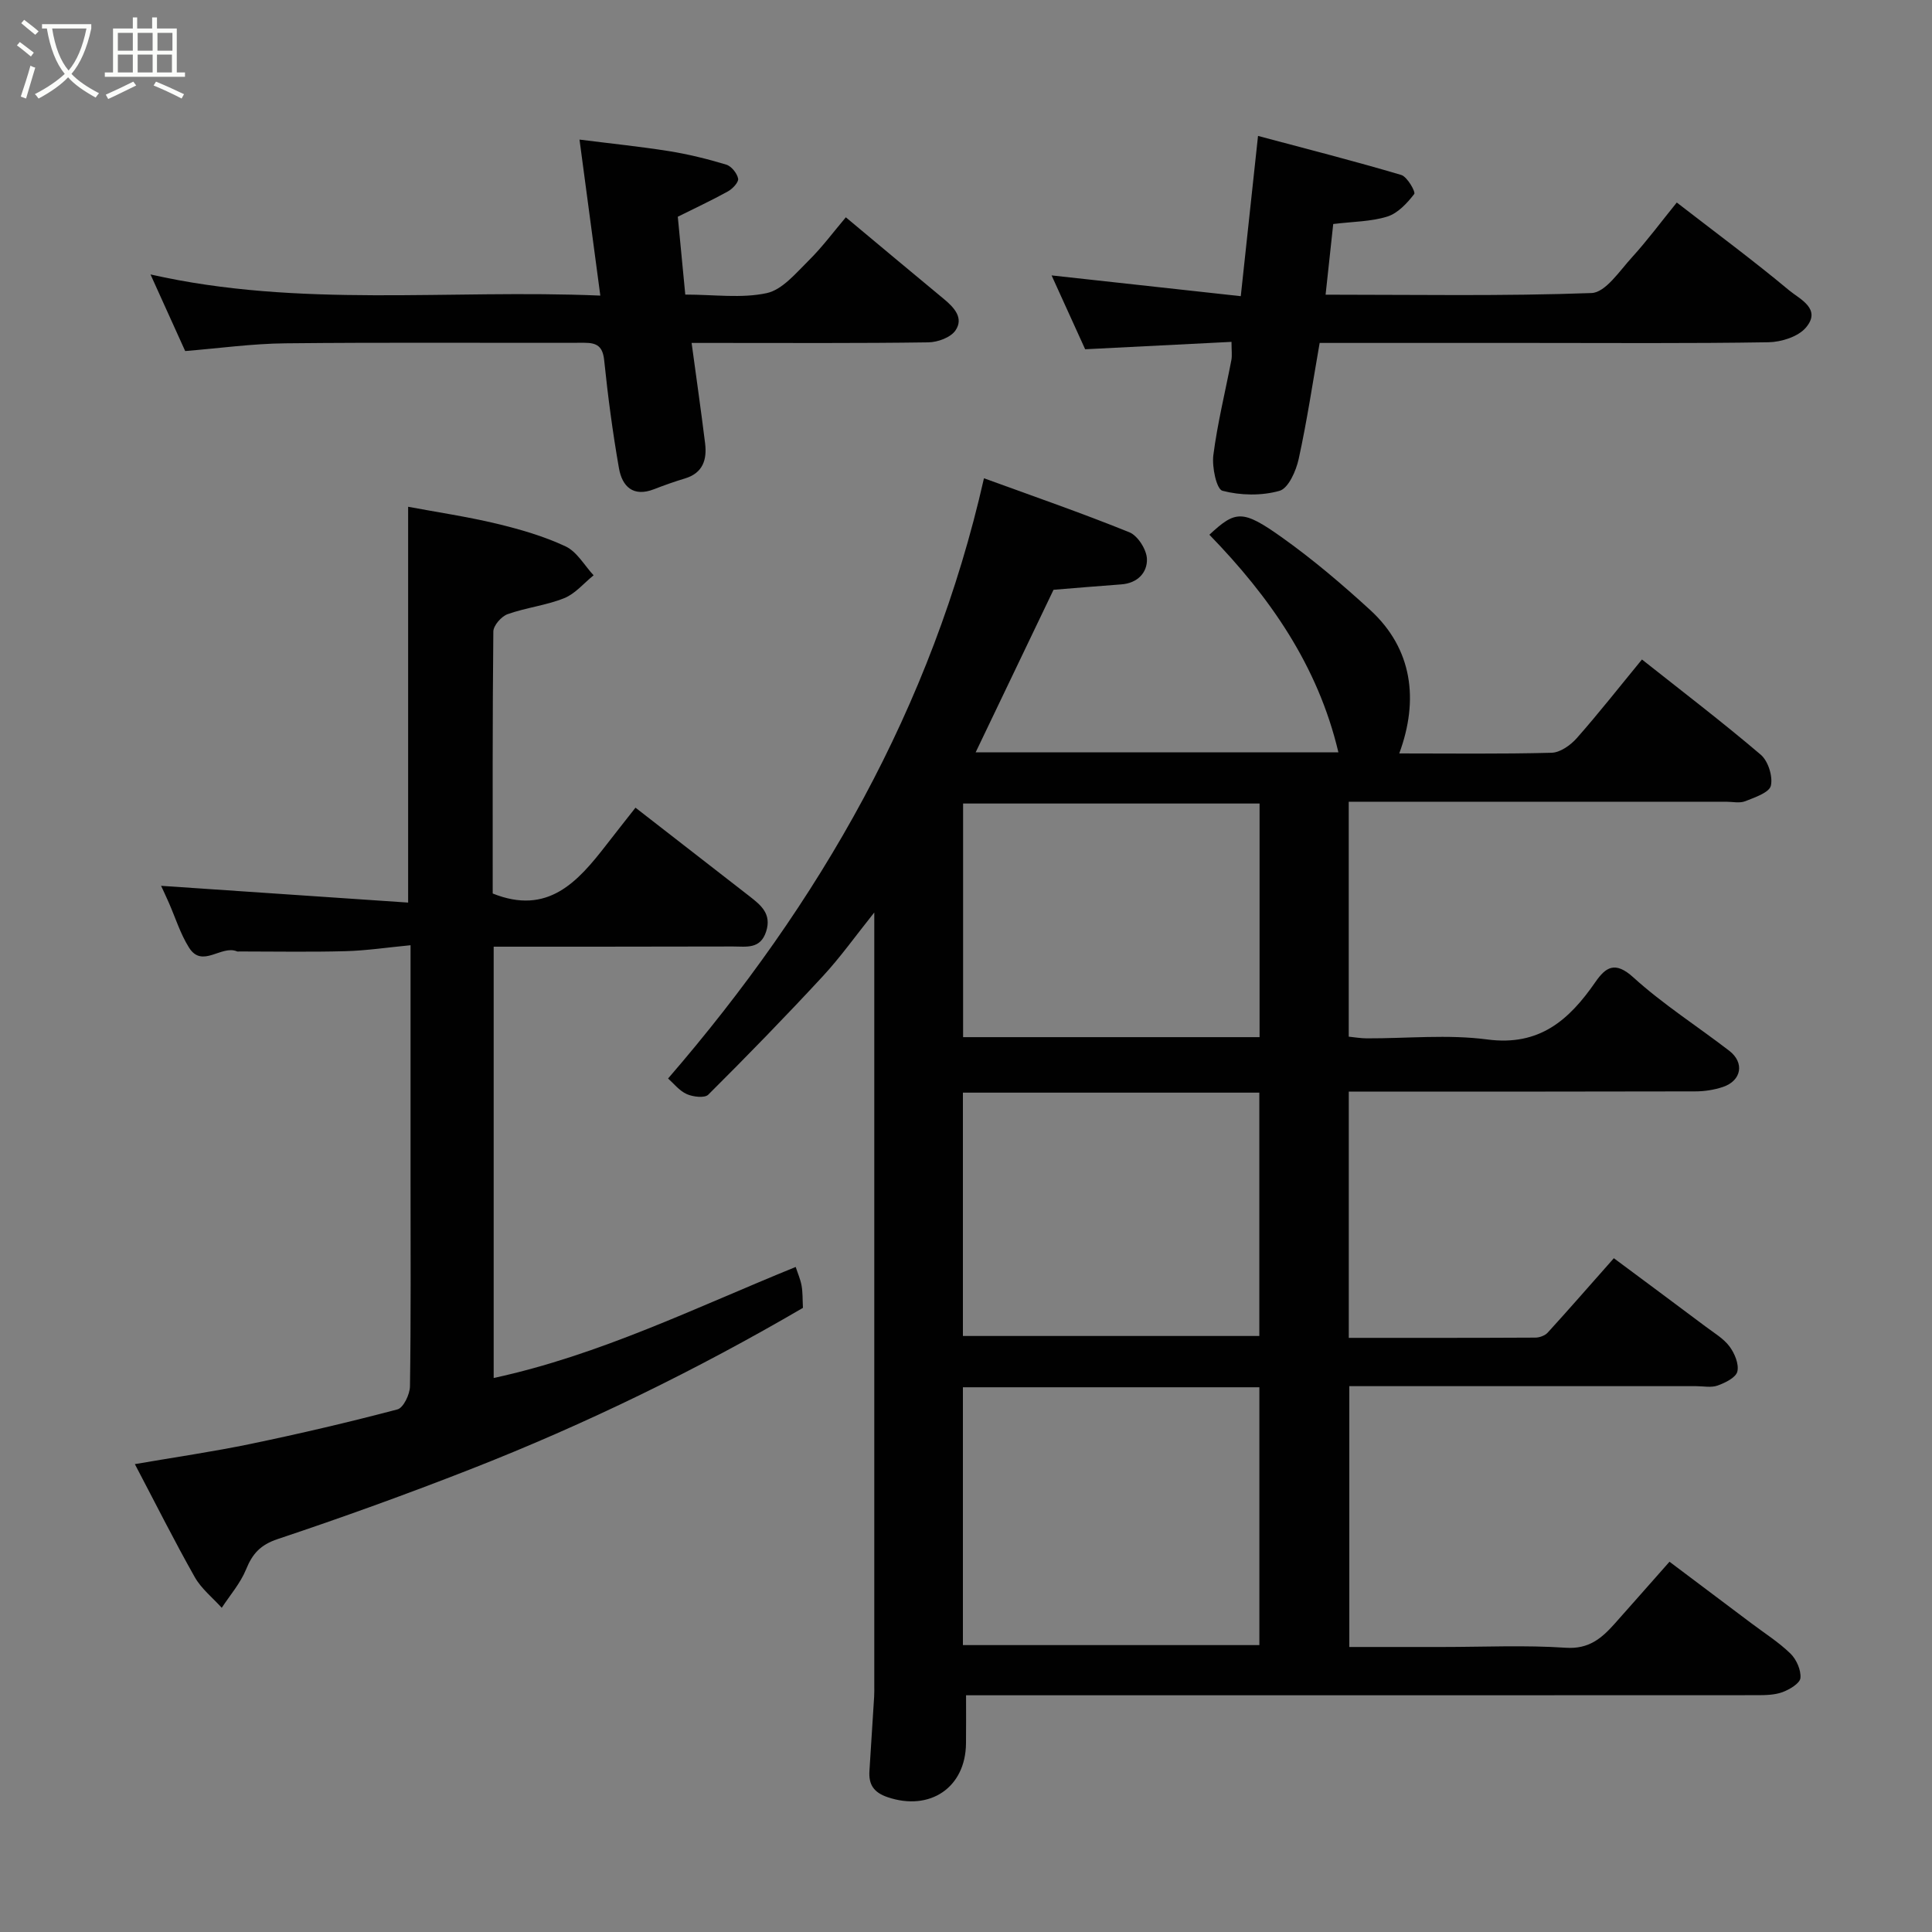 <svg enable-background="new 0 0 400 400" viewBox="0 0 400 400" xmlns="http://www.w3.org/2000/svg"><rect x="0" y="0" width="400" height="400" fill="#808080" stroke="none"/><path d="m6.4 11.7c-1-.8-1.9-1.6-2.9-2.3l.6-.7c.9.7 1.9 1.4 2.9 2.2zm-2.1 8.3c.7-2.1 1.4-4.2 2-6.4.2.1.6.3 1 .4-.7 2.3-1.3 4.4-1.9 6.4zm3-12.8c-1.1-.9-2.1-1.7-2.9-2.4l.6-.7c1 .8 2 1.5 3 2.4zm1.4-1.3v-.9h10.2v.9c-.9 4.2-2.3 7.3-4.1 9.4 1.3 1.4 3.2 2.7 5.7 4-.2.2-.4.5-.7.9-2.5-1.4-4.4-2.7-5.7-4.2-1.4 1.5-3.5 3-6.1 4.4 0 0 0 0-.1-.1-.3-.4-.5-.7-.7-.8 2.7-1.4 4.7-2.8 6.2-4.2-1.8-2.2-3-5.3-3.7-9.4zm9.2 0h-7.1c.6 3.8 1.7 6.7 3.4 8.7 1.7-2 2.9-4.8 3.7-8.7z" fill="#fbfcfa"/><path d="m31.6 3.6h.9v2.3h4.1v9.1h1.7v.9h-16.6v-.9h1.7v-9.1h4.1v-2.3h.9v2.3h3.1v-2.3zm-4 13.3.6.8c-1.9.9-3.8 1.9-5.8 2.8-.2-.3-.3-.6-.5-.9 2-.9 3.9-1.8 5.7-2.7zm-3.2-10.1v3.7h3.1v-3.7zm0 4.5v3.7h3.1v-3.7zm4.1-4.5v3.7h3.1v-3.7zm0 4.5v3.7h3.1v-3.7zm9.1 9.1c-2.1-1.1-4.1-2-5.8-2.7l.5-.8c2.2.9 4.1 1.8 5.8 2.6zm-1.9-13.6h-3.1v3.7h3.1zm-3.2 4.5v3.7h3.1v-3.7z" fill="#fbfcfa"/><g fill="#010101"><path d="m279.25 226v50.99c13.03 0 25.82.02 38.61-.05.88 0 2.02-.42 2.59-1.05 4.43-4.86 8.75-9.82 13.68-15.39 6.31 4.69 12.69 9.42 19.05 14.19 1.7 1.28 3.65 2.42 4.89 4.07 1.06 1.42 2 3.65 1.63 5.2-.3 1.25-2.5 2.33-4.08 2.9-1.33.48-2.96.13-4.46.13-23.82 0-47.63 0-71.8 0v54h19.34c8.5 0 17.03-.41 25.49.16 4.76.32 7.41-1.96 10.09-4.96 3.63-4.07 7.22-8.16 11.37-12.85 5.82 4.38 11.37 8.54 16.91 12.71 2.74 2.07 5.69 3.93 8.13 6.3 1.24 1.21 2.22 3.41 2.07 5.06-.1 1.11-2.24 2.38-3.71 2.93-1.64.6-3.55.63-5.34.63-52.33.03-104.66.02-156.99.02-1.99 0-3.98 0-6.71 0 0 3.46.03 6.72-.01 9.97-.09 9.16-7.48 14.09-16.22 11.13-2.93-.99-3.96-2.65-3.77-5.47.33-5.1.66-10.2.97-15.31.05-.83.03-1.67.03-2.5 0-52.16 0-104.33 0-156.49 0-.83 0-1.66 0-3.4-3.88 4.85-7.02 9.28-10.69 13.24-7.71 8.33-15.63 16.47-23.68 24.48-.75.75-3.16.46-4.46-.12-1.55-.7-2.72-2.22-3.86-3.23 31.39-36.33 54.67-76.88 65.4-124.27 10.03 3.66 20.17 7.16 30.1 11.18 1.75.71 3.57 3.58 3.64 5.52.1 2.84-1.96 5.03-5.31 5.27-4.76.34-9.52.76-14.03 1.12-5.36 11.19-10.67 22.26-16.12 33.65h75.1c-4.25-18-14.27-32.24-26.71-45.05 5.41-5.02 6.84-5.27 15.03.56 6.41 4.56 12.45 9.7 18.25 15.01 8.79 8.04 10.12 18.66 6.03 29.71 10.56 0 21.06.14 31.55-.14 1.79-.05 3.92-1.57 5.21-3.03 4.54-5.14 8.78-10.55 13.49-16.28 8.33 6.6 16.64 12.94 24.59 19.71 1.53 1.3 2.54 4.49 2.1 6.42-.33 1.42-3.33 2.43-5.3 3.21-1.16.46-2.63.11-3.97.11-24.17 0-48.33 0-72.5 0-1.79 0-3.58 0-5.63 0v48.64c1.19.12 2.45.34 3.72.35 8.33.03 16.78-.85 24.97.23 10.8 1.43 16.95-4.04 22.38-11.89 2.12-3.06 4.06-4.42 7.86-.96 6.15 5.58 13.24 10.1 19.85 15.19 3.21 2.47 2.55 6.19-1.3 7.49-1.82.61-3.82.92-5.75.92-22 .06-44 .04-66 .04-1.77 0-3.58 0-5.72 0zm-79.89 61.22v53.38h61.38c0-17.99 0-35.58 0-53.38-20.52 0-40.78 0-61.38 0zm0-61v50.38h61.37c0-16.99 0-33.58 0-50.38-20.52 0-40.77 0-61.37 0zm61.42-59.86c-20.78 0-41.15 0-61.38 0v48.37h61.38c0-16.19 0-32.11 0-48.37z"/><path d="m102.21 196v89.3c21.99-4.76 41.79-14.57 62.53-22.99.42 1.29.98 2.55 1.22 3.87.25 1.42.19 2.89.28 4.6-21.95 12.82-44.94 24.06-68.83 33.41-13.18 5.16-26.51 9.98-39.93 14.46-3.58 1.2-5.22 3.04-6.54 6.29-1.17 2.86-3.31 5.31-5.03 7.94-1.89-2.1-4.23-3.95-5.59-6.36-4.26-7.54-8.14-15.29-12.4-23.39 8.31-1.43 16.18-2.57 23.95-4.18 10.2-2.12 20.35-4.49 30.42-7.15 1.23-.33 2.56-3.1 2.59-4.76.21-14 .12-28 .12-42 0-16.14 0-32.28 0-49.34-4.75.45-9.08 1.11-13.42 1.23-7.33.2-14.66.06-22 .06-.17 0-.36.05-.5-.01-3.26-1.4-7.2 3.58-9.94-.78-1.81-2.87-2.83-6.23-4.21-9.36-.63-1.43-1.3-2.84-1.58-3.44 16.92 1.15 33.91 2.3 51.15 3.47 0-27.87 0-54.54 0-81.95 6.02 1.13 12.21 2.04 18.27 3.49 4.88 1.17 9.79 2.59 14.32 4.71 2.36 1.1 3.9 3.94 5.81 5.99-2.02 1.62-3.8 3.82-6.1 4.74-3.74 1.5-7.9 1.95-11.71 3.31-1.29.46-2.93 2.34-2.95 3.58-.19 18.15-.13 36.31-.13 54.25 11.41 4.58 17.59-2.41 23.51-10.05 1.99-2.57 4.01-5.12 6.05-7.72 7.89 6.13 15.78 12.26 23.67 18.39 2.35 1.83 4.53 3.63 3.39 7.22-1.19 3.75-4.1 3.13-6.87 3.13-16.34.04-32.66.04-49.55.04z"/><path d="m347.16 41.93c8.09 6.26 15.86 12.01 23.27 18.19 2.16 1.8 6.8 3.82 3.44 7.73-1.61 1.87-5.06 2.96-7.7 3.01-16.49.27-32.99.14-49.49.14-14.32 0-28.64 0-43.46 0-1.42 8.11-2.61 16.12-4.34 24.02-.54 2.47-2.13 6.08-3.97 6.6-3.7 1.05-8.07.97-11.81-.01-1.24-.32-2.2-4.91-1.89-7.37.85-6.61 2.47-13.12 3.73-19.68.18-.96.03-1.98.03-3.78-10.03.51-19.86 1-30.3 1.53-2.1-4.63-4.36-9.6-6.95-15.29 13.18 1.45 25.78 2.83 39.17 4.3 1.17-10.87 2.3-21.37 3.57-33.18 10.08 2.69 19.92 5.2 29.64 8.08 1.26.37 3.03 3.52 2.7 3.95-1.46 1.89-3.38 3.97-5.55 4.66-3.37 1.06-7.09 1.04-11.22 1.55-.51 4.69-1.03 9.49-1.58 14.63 18.44 0 36.77.33 55.06-.34 2.9-.11 5.82-4.61 8.38-7.4 3.2-3.52 6.04-7.36 9.27-11.34z"/><path d="m38.34 72.68c-2.3-5.08-4.63-10.22-7.18-15.86 30.85 6.99 61.67 3.04 93.13 4.38-1.46-10.97-2.84-21.25-4.31-32.3 6.38.81 12.48 1.43 18.53 2.39 4 .64 7.96 1.62 11.84 2.79 1.07.32 2.25 1.78 2.47 2.9.15.73-1.15 2.12-2.12 2.65-3.42 1.89-6.97 3.54-10.37 5.24.53 5.48 1.02 10.61 1.55 16.12 5.98 0 11.62.82 16.85-.3 3.24-.7 6.05-4.14 8.68-6.73 2.8-2.76 5.16-5.96 7.71-8.97 6.99 5.83 13.64 11.41 20.33 16.94 2.12 1.76 4.13 3.93 2.36 6.5-1 1.45-3.68 2.43-5.62 2.45-14.49.21-28.97.12-43.46.12-1.81 0-3.61 0-5.54 0 .98 7.21 1.95 13.98 2.79 20.76.42 3.39-.43 6.17-4.17 7.3-2.17.65-4.3 1.41-6.41 2.23-4.33 1.68-6.59-.59-7.25-4.34-1.3-7.4-2.29-14.87-3.06-22.35-.3-2.88-1.48-3.63-4.09-3.63-20.65.05-41.3-.11-61.94.11-6.86.07-13.69 1.03-20.72 1.6z"/></g></svg>